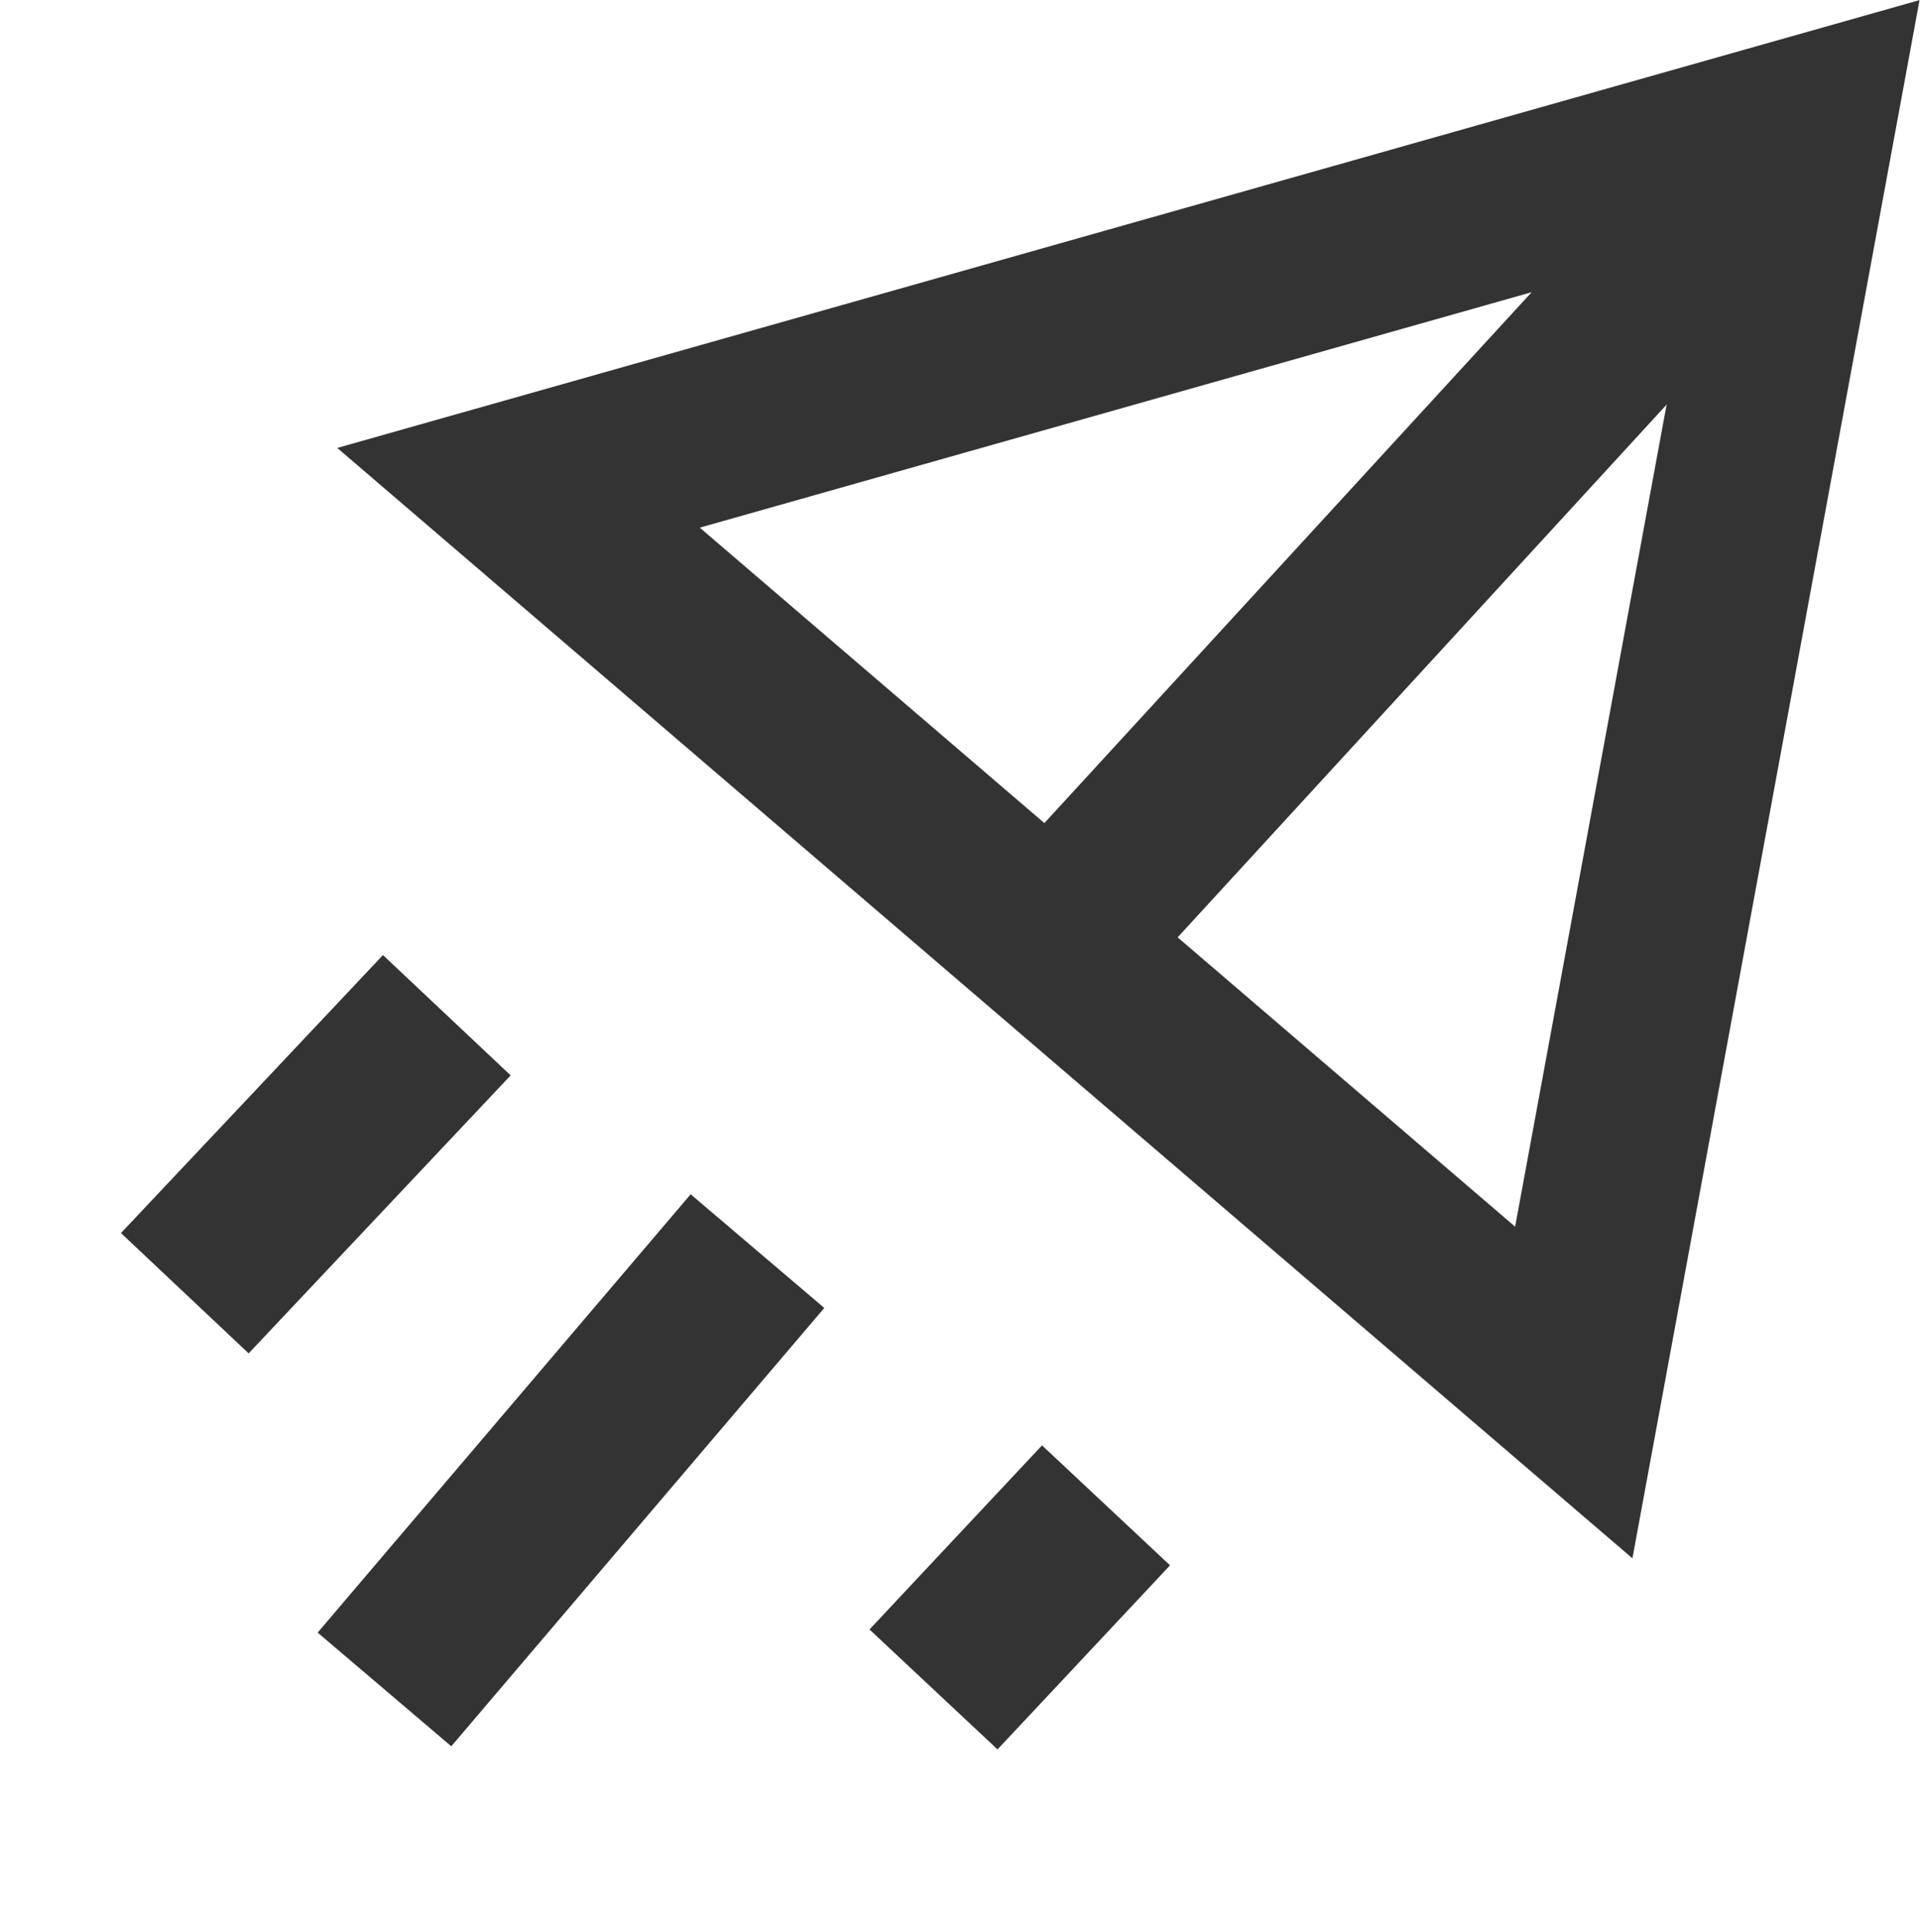 <svg xmlns="http://www.w3.org/2000/svg" width="16.415" height="16.519" viewBox="0 0 16.415 16.519">
  <g id="ico_sent_16px" transform="translate(0 0.519)">
    <rect id="Rectángulo_1958" data-name="Rectángulo 1958" width="16" height="16" fill="none"/>
    <path id="Trazado_2279" data-name="Trazado 2279" d="M1255.365,406.511l9.022,7.736,2-10.856Z" transform="translate(-1250.932 -402.859)" fill="none" stroke="#333" stroke-width="1.5"/>
    <path id="Trazado_2282" data-name="Trazado 2282" d="M.353,7.684,6.466,1.023" transform="translate(8.421 0.113)" fill="#3a3a40" stroke="#333" stroke-width="1.5"/>
    <path id="Trazado_2280" data-name="Trazado 2280" d="M1256.54,410.623,1254.3,413" transform="translate(-1252.72 -402.461)" fill="none" stroke="#333" stroke-width="1.5"/>
    <path id="Trazado_2281" data-name="Trazado 2281" d="M1257.493,410.623l-3.189,3.748" transform="translate(-1251.017 -400.444)" fill="none" stroke="#333" stroke-width="1.5"/>
    <path id="Trazado_2283" data-name="Trazado 2283" d="M1.933,0,.458,1.574" transform="translate(7.523 12.353)" fill="#3a3a40" stroke="#333" stroke-width="1.5"/>
  </g>
</svg>
